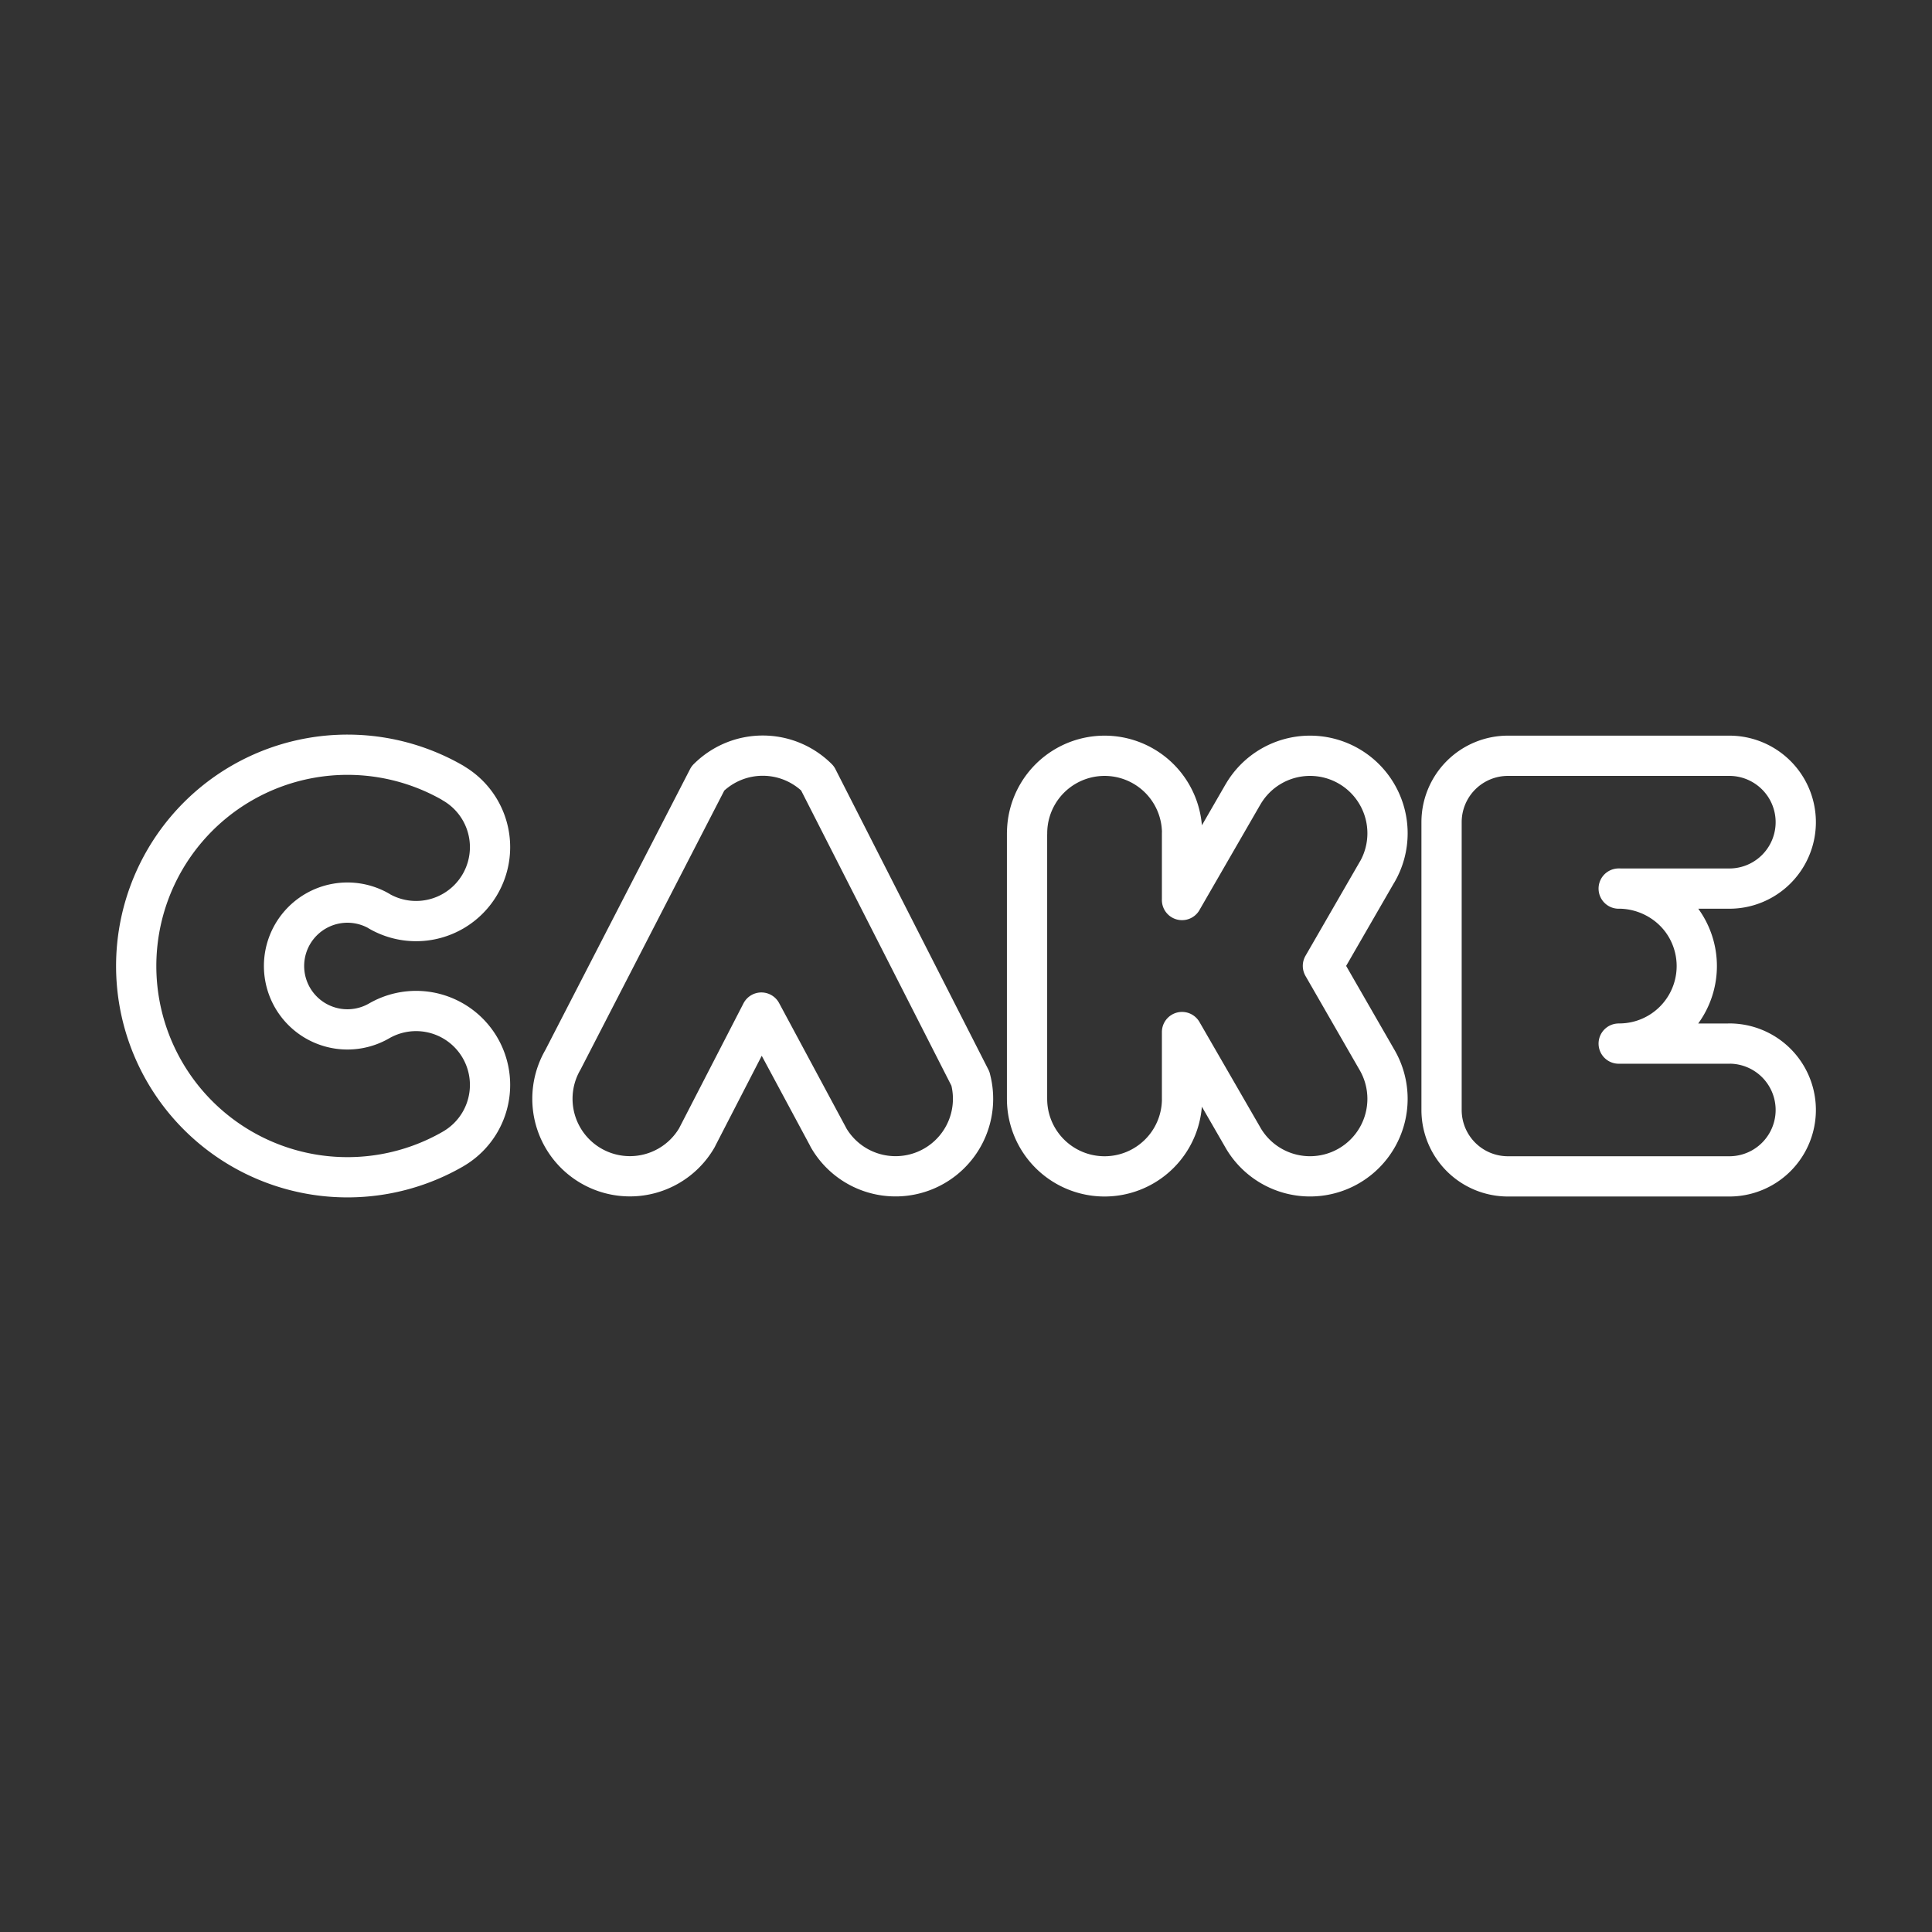 <svg version="1.1" viewBox="0 0 48 48" xmlns="http://www.w3.org/2000/svg">
 <rect x="0" y="0" width="48" height="48" fill="#333333" stroke="none"/>
 <g fill="none" stroke="#fff" stroke-linecap="round" stroke-linejoin="round">
  <g stroke-miterlimit="5.429">
   <path d="m11.257 28.546a5.249 5.249 0 0 1-6.645-1.172 5.249 5.249 0 0 1 3e-7 -6.748 5.249 5.249 0 0 1 6.645-1.172m-1.838 5.91a1.837 1.837 0 0 1 1.837-4e-6 1.837 1.837 0 0 1 0.919 1.591 1.837 1.837 0 0 1-0.919 1.591m-1.837-5.908a1.837 1.837 0 0 0 1.837 4e-6 1.837 1.837 0 0 0 0.919-1.591 1.837 1.837 0 0 0-0.919-1.591m-1.837 5.908a1.575 1.575 0 0 1-1.994-0.352 1.575 1.575 0 0 1 1e-7 -2.024 1.575 1.575 0 0 1 1.994-0.352" style="paint-order:stroke fill markers"/>
   <path d="m18.916 25.157 1.667 3.103m-1.667-3.103-1.599 3.103m0.272-8.923-3.606 6.999m10.127 0.464-3.799-7.463m6e-4 3e-4a1.925 1.925 0 0 0-2.722 2.6e-5m-3.607 6.999a1.925 1.925 0 0 0 4e-6 1.925 1.925 1.925 0 0 0 1.667 0.963 1.925 1.925 0 0 0 1.667-0.962m3.266-1e-5a1.925 1.925 0 0 0 2.404 0.816 1.925 1.925 0 0 0 1.123-2.277"/>
   <path d="m29.367 25.641v1.66m0-6.6v1.66m1.514 5.903-1.514-2.623m3.501-1.643 1.347 2.341m-4e-4 -4.676-1.347 2.334m-1.987-4.259-1.514 2.623m-3.85-1.661v6.6m8.698-0.962a1.925 1.925 0 0 1 0 1.925 1.925 1.925 0 0 1-1.667 0.963 1.925 1.925 0 0 1-1.667-0.962m2e-4 -8.525a1.925 1.925 0 0 1 1.667-0.962 1.925 1.925 0 0 1 1.667 0.963 1.925 1.925 0 0 1 4e-6 1.925m-8.698 5.637a1.925 1.925 0 0 0 0.963 1.667 1.925 1.925 0 0 0 1.925 0 1.925 1.925 0 0 0 0.963-1.667m-3.85-6.6a1.925 1.925 0 0 1 0.963-1.667 1.925 1.925 0 0 1 1.925 0 1.925 1.925 0 0 1 0.963 1.667"/>
  </g>
  <path d="m40.216 22.076c0.688 0 1.338 0.367 1.682 0.963s0.344 1.329 0 1.925-0.979 0.963-1.667 0.963m-0.015 9.11e-4 2.749-9.2e-5m1e-4 -3.851-2.749 9e-5m-2.751-3.3h5.5c0.589 0 1.134 0.315 1.429 0.825 0.295 0.511 0.295 1.139 0 1.65s-0.839 0.825-1.429 0.825m0 3.85a1.65 1.65 0 0 1 1.429 0.825 1.65 1.65 0 0 1 0 1.65 1.65 1.65 0 0 1-1.429 0.825h-5.5m-1.65-8.8v7.15m0-7.15a1.65 1.65 0 0 1 1.65-1.65m0 10.45a1.65 1.65 0 0 1-1.167-0.483 1.65 1.65 0 0 1-0.483-1.167" stroke-miterlimit="4.571" style="paint-order:stroke fill markers"/>
 </g>
</svg>
